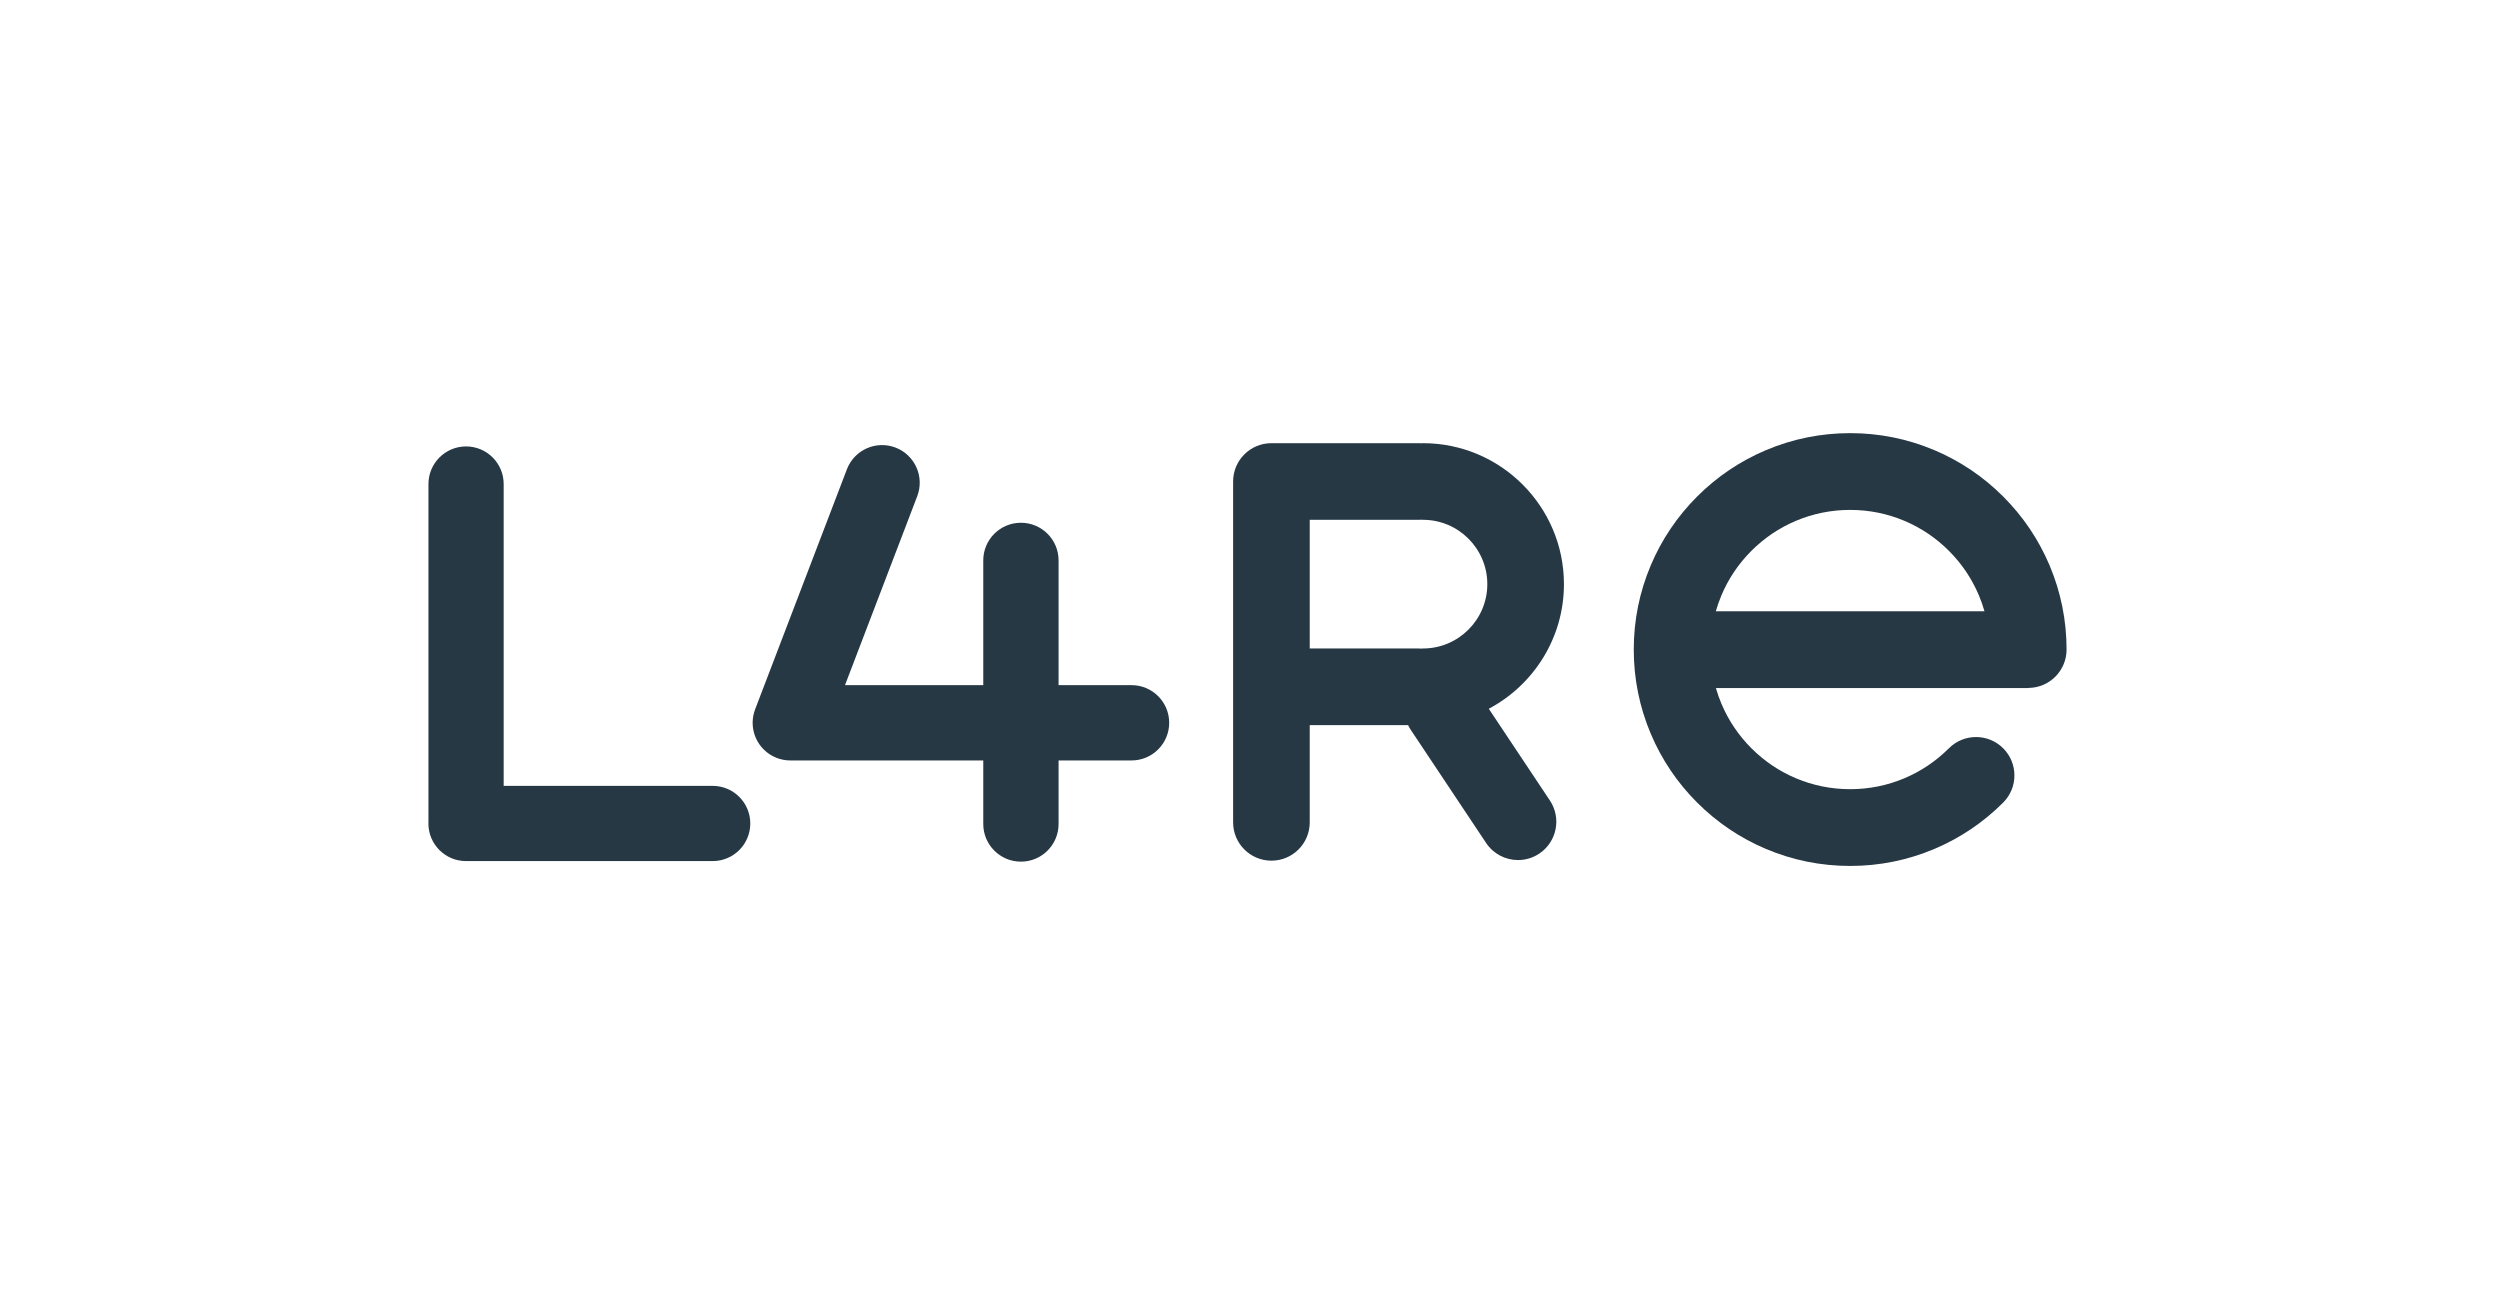 <?xml version="1.0" encoding="UTF-8" standalone="no"?>
<!-- Created with Inkscape (http://www.inkscape.org/) -->

<svg
   version="1.1"
   id="svg2"
   width="1412.373"
   height="732.8"
   viewBox="0 0 1412.373 732.8"
   xmlns="http://www.w3.org/2000/svg"
   xmlns:svg="http://www.w3.org/2000/svg">
  <defs
     id="defs6" />
  <g
     id="g8"
     transform="matrix(1.333,0,0,-1.333,0,732.8)">
    <g
       id="g10"
       transform="scale(0.1)">
      <path
         d="m 6030.81,2748.97 c -2.97,0 -5.87,-0.29 -8.81,-0.45 -2.93,0.16 -5.83,0.45 -8.81,0.45 h -462.28 v 545.36 h 462.28 c 2.98,0 5.88,0.29 8.81,0.45 2.94,-0.16 5.84,-0.45 8.81,-0.45 150.36,0 272.68,-122.32 272.68,-272.69 0,-150.35 -122.32,-272.67 -272.68,-272.67 z m 597.46,272.67 c 0,329.45 -268.03,597.46 -597.46,597.46 -2.97,0 -5.87,-0.28 -8.81,-0.44 -2.93,0.16 -5.83,0.44 -8.81,0.44 h -624.66 c -89.69,0 -162.39,-72.69 -162.39,-162.38 V 2012.09 c 0,-89.69 72.7,-162.39 162.39,-162.39 89.68,0 162.38,72.7 162.38,162.39 v 412.1 h 416.76 c 3.15,-6.45 6.59,-12.82 10.68,-18.96 l 320.08,-480.53 c 31.28,-46.97 82.8,-72.4 135.3,-72.4 30.93,0 62.2,8.83 89.87,27.27 74.64,49.72 94.85,150.53 45.13,225.17 l -258.97,388.79 c 189.25,100.37 318.51,299.38 318.51,528.11"
         style="fill:#273845;fill-opacity:1;fill-rule:nonzero;stroke:none"
         id="path12" />
      <path
         d="m 3020.47,2166.72 h -885.8 v 1279.24 c 0,88.03 -71.37,159.41 -159.41,159.41 -88.03,0 -159.4,-71.38 -159.4,-159.41 V 2009.63 c 0,-0.79 -0.23,-1.52 -0.23,-2.32 0,-88.03 71.37,-159.4 159.4,-159.4 h 1045.44 c 88.03,0 159.4,71.37 159.4,159.4 0,88.04 -71.37,159.41 -159.4,159.41"
         style="fill:#273845;fill-opacity:1;fill-rule:nonzero;stroke:none"
         id="path14" />
      <path
         d="m 4795.63,2593.64 h -309.19 v 528.63 c 0,88.14 -71.46,159.59 -159.59,159.59 -88.14,0 -159.59,-71.45 -159.59,-159.59 v -528.63 h -586.01 l 306.18,800.79 c 31.48,82.33 -9.74,174.58 -92.07,206.06 -82.35,31.5 -174.58,-9.74 -206.05,-92.08 l -389,-1017.37 c -0.44,-1.14 -0.72,-2.31 -1.13,-3.45 -1.13,-3.19 -2.21,-6.39 -3.14,-9.67 -0.62,-2.17 -1.15,-4.35 -1.68,-6.53 -0.67,-2.78 -1.3,-5.56 -1.82,-8.39 -0.52,-2.8 -0.92,-5.6 -1.29,-8.41 -0.29,-2.26 -0.58,-4.51 -0.77,-6.79 -0.29,-3.36 -0.43,-6.71 -0.51,-10.05 -0.02,-1.24 -0.18,-2.45 -0.18,-3.7 0,-0.69 0.09,-1.37 0.1,-2.06 0.05,-3.39 0.25,-6.76 0.51,-10.12 0.16,-2.06 0.28,-4.11 0.52,-6.14 0.33,-2.89 0.81,-5.73 1.31,-8.58 0.42,-2.48 0.81,-4.95 1.34,-7.39 0.51,-2.26 1.14,-4.49 1.74,-6.73 0.76,-2.87 1.51,-5.75 2.43,-8.56 0.6,-1.83 1.32,-3.61 1.98,-5.42 1.12,-3.05 2.24,-6.09 3.54,-9.05 0.76,-1.73 1.64,-3.4 2.46,-5.1 1.38,-2.87 2.75,-5.74 4.3,-8.52 1.09,-1.96 2.32,-3.83 3.49,-5.75 1.46,-2.36 2.87,-4.74 4.44,-7.03 1.59,-2.3 3.32,-4.49 5.03,-6.71 1.35,-1.76 2.65,-3.55 4.07,-5.25 2.05,-2.46 4.26,-4.78 6.46,-7.12 1.28,-1.35 2.52,-2.76 3.84,-4.07 2.32,-2.28 4.78,-4.43 7.25,-6.58 1.43,-1.25 2.82,-2.54 4.29,-3.74 2.33,-1.88 4.77,-3.63 7.21,-5.39 1.85,-1.33 3.67,-2.69 5.57,-3.95 2.12,-1.39 4.34,-2.67 6.53,-3.97 2.45,-1.45 4.9,-2.89 7.43,-4.21 1.85,-0.97 3.77,-1.84 5.68,-2.74 3,-1.42 6.02,-2.79 9.12,-4.03 0.66,-0.26 1.28,-0.6 1.95,-0.86 1.36,-0.52 2.74,-0.87 4.11,-1.35 2.67,-0.94 5.34,-1.87 8.07,-2.67 2.49,-0.73 4.98,-1.32 7.47,-1.92 2.3,-0.55 4.58,-1.15 6.91,-1.59 3.57,-0.71 7.14,-1.19 10.72,-1.64 1.35,-0.17 2.68,-0.42 4.04,-0.56 5.23,-0.51 10.45,-0.82 15.64,-0.82 0.34,0 0.68,0.03 1.03,0.03 h 816.89 v -269.3 c 0,-88.14 71.45,-159.59 159.59,-159.59 88.13,0 159.59,71.45 159.59,159.59 v 269.3 h 309.19 c 88.14,0 159.59,71.45 159.59,159.59 0,88.14 -71.45,159.59 -159.59,159.59"
         style="fill:#273845;fill-opacity:1;fill-rule:nonzero;stroke:none"
         id="path16" />
      <path
         d="m 7422.85,3162.95 c 54.4,54.4 117.71,97.09 188.16,126.89 72.85,30.81 150.33,46.43 230.29,46.43 79.96,0 157.45,-15.62 230.3,-46.43 70.45,-29.8 133.75,-72.49 188.16,-126.89 54.4,-54.4 97.09,-117.71 126.88,-188.16 9.42,-22.27 17.42,-44.98 23.99,-68.05 H 7271.98 c 6.57,23.07 14.56,45.78 23.98,68.05 29.8,70.45 72.49,133.76 126.89,188.16 z M 8758.47,2744.5 c 0,123.74 -24.28,243.87 -72.15,357.05 -46.2,109.23 -112.31,207.3 -196.49,291.48 -84.17,84.18 -182.24,150.29 -291.48,196.49 -113.17,47.87 -233.3,72.14 -357.05,72.14 -123.74,0 -243.87,-24.27 -357.05,-72.14 -109.24,-46.2 -207.3,-112.31 -291.48,-196.49 -84.18,-84.18 -150.29,-182.25 -196.49,-291.48 -47.87,-113.18 -72.14,-233.31 -72.14,-357.05 0,-123.75 24.27,-243.88 72.14,-357.05 46.2,-109.24 112.31,-207.31 196.49,-291.49 84.18,-84.18 182.24,-150.28 291.48,-196.49 113.18,-47.87 233.31,-72.14 357.05,-72.14 123.75,0 243.88,24.27 357.05,72.14 109.24,46.21 207.31,112.31 291.49,196.49 63.53,63.54 63.53,166.55 0,230.09 -63.54,63.53 -166.55,63.53 -230.08,0 -54.41,-54.4 -117.71,-97.1 -188.16,-126.89 -72.85,-30.82 -150.34,-46.44 -230.3,-46.44 -79.96,0 -157.44,15.62 -230.29,46.44 -70.45,29.79 -133.76,72.49 -188.16,126.89 -54.4,54.4 -97.09,117.7 -126.89,188.15 -9.29,21.98 -17.2,44.39 -23.72,67.15 h 1324.75 v 0.47 c 89.29,0.65 161.48,73.23 161.48,162.68"
         style="fill:#273845;fill-opacity:1;fill-rule:nonzero;stroke:none"
         id="path18" />
    </g>
  </g>
</svg>
